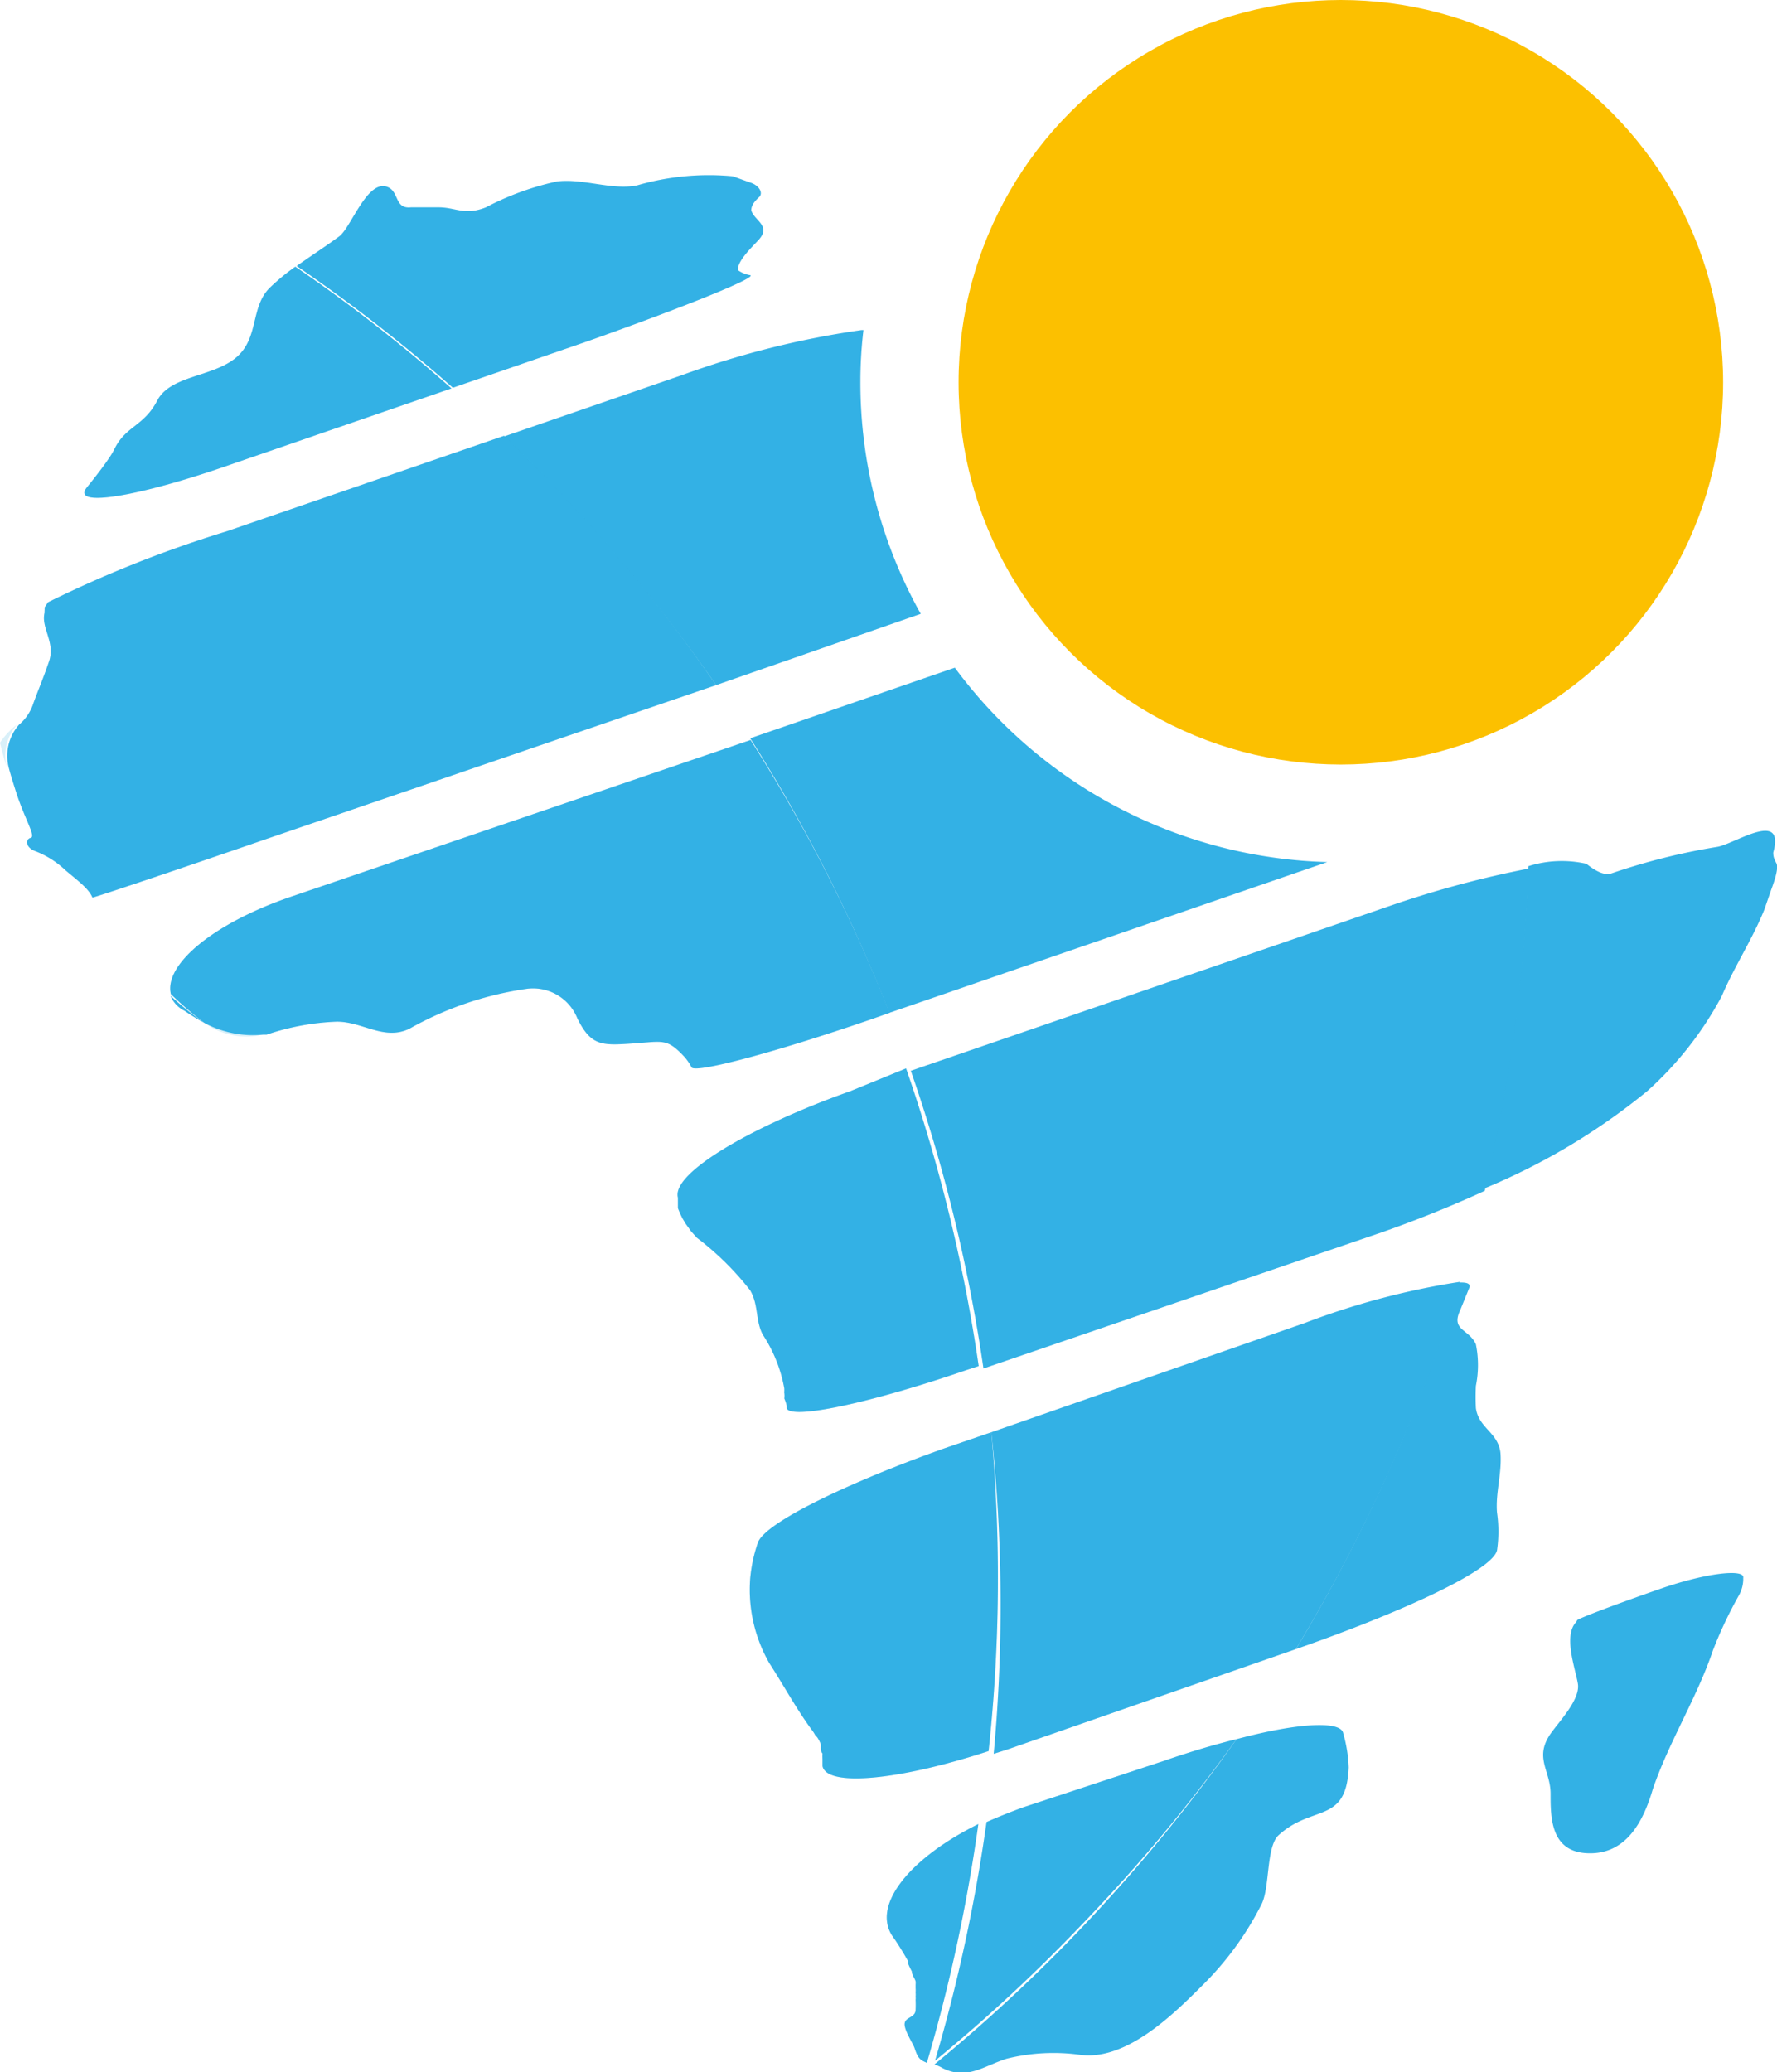 <svg xmlns="http://www.w3.org/2000/svg" viewBox="0 0 52.11 60.76"><defs><style>.cls-1,.cls-2{fill:#33b1e5;}.cls-2{opacity:0.1;}.cls-3{fill:#fcc000;}</style></defs><g id="Layer_2" data-name="Layer 2"><g id="Layer_1-2" data-name="Layer 1"><path class="cls-1" d="M25.33,9.64h-.07s0,0,.06,0S25.32,9.65,25.33,9.64Z"/><path class="cls-1" d="M5.41,29.64A6.45,6.45,0,0,0,6,30a9.84,9.84,0,0,1-1-.8A.84.84,0,0,0,5.41,29.64Z"/><path class="cls-1" d="M36.26,51a48.49,48.49,0,0,1-4.55,5.54,47.6,47.6,0,0,1-4.31,4,1.19,1.19,0,0,1,.25.11c.71.35,1.18-.06,1.87-.28a5.71,5.71,0,0,1,2.18-.11c1.35.16,2.72-1.2,3.58-2.06A9.12,9.12,0,0,0,37,55.83c.24-.5.13-1.64.48-2,1-.93,2-.32,2.07-2a4.18,4.18,0,0,0-.16-1C39.33,50.45,38.05,50.52,36.26,51Z"/><path class="cls-1" d="M44,42.6c-.07-.6-.64-.72-.72-1.31a6.46,6.46,0,0,1,0-.65,3.08,3.08,0,0,0,0-1.22c-.21-.46-.74-.4-.46-1l.28-.69c0-.09-.08-.13-.32-.12A47.28,47.28,0,0,1,38,48.36l.37-.13c2.81-1,5.4-2.18,5.53-2.77a3.83,3.83,0,0,0,0-1.1C43.85,43.77,44.05,43.2,44,42.6Z"/><path class="cls-1" d="M52,25c.35-1.26-1.09-.28-1.62-.17a19,19,0,0,0-3.12.78c-.21.08-.49-.08-.74-.28a3.26,3.26,0,0,0-1.7.07,48.83,48.83,0,0,1-1.29,9.45A19,19,0,0,0,48.3,32a10.11,10.11,0,0,0,2.19-2.79c.37-.87.9-1.67,1.25-2.54l.2-.58c.12-.32.22-.65.15-.78S52,25.11,52,25Z"/><path class="cls-1" d="M48.72,46.58c-1.33.46-2.43.88-2.47.93a.24.24,0,0,1-.06.09c-.33.42,0,1.31.08,1.77s-.54,1.1-.8,1.47c-.49.71,0,1.08,0,1.76s0,1.65,1,1.74c1.2.1,1.72-.92,2-1.88.48-1.4,1.29-2.67,1.76-4.06A12.33,12.33,0,0,1,51,46.77a1,1,0,0,0,.12-.5C51.17,46,50.05,46.12,48.72,46.58Z"/><path class="cls-1" d="M17.25,10C20.07,9,22.2,8.14,22,8.07a.84.84,0,0,1-.35-.14s0,0,0,0c-.07-.25.45-.73.6-.9.37-.41-.13-.56-.22-.86,0-.15.1-.27.23-.39s0-.35-.27-.43l-.5-.18a7.53,7.53,0,0,0-2.82.27c-.74.14-1.56-.21-2.33-.12a8.18,8.18,0,0,0-2.09.76c-.63.25-.88,0-1.39,0-.27,0-.54,0-.81,0-.48.05-.34-.44-.67-.59-.6-.27-1.08,1.18-1.43,1.44s-.84.58-1.25.87a46.66,46.66,0,0,1,4.58,3.57Z"/><path class="cls-2" d="M17.25,10C20.07,9,22.2,8.14,22,8.07a.84.84,0,0,1-.35-.14s0,0,0,0c-.07-.25.45-.73.6-.9.37-.41-.13-.56-.22-.86,0-.15.1-.27.23-.39s0-.35-.27-.43l-.5-.18a7.53,7.53,0,0,0-2.82.27c-.74.14-1.56-.21-2.33-.12a8.18,8.18,0,0,0-2.09.76c-.63.25-.88,0-1.39,0-.27,0-.54,0-.81,0-.48.05-.34-.44-.67-.59-.6-.27-1.08,1.18-1.43,1.44s-.84.58-1.25.87a46.66,46.66,0,0,1,4.58,3.57Z"/><path class="cls-1" d="M25.32,9.68s-.05,0-.06,0A26.08,26.08,0,0,0,20,11l-5.25,1.81A47.51,47.51,0,0,1,21,20.09L27,18a13.9,13.9,0,0,1-1.77-6.81A12.83,12.83,0,0,1,25.32,9.68Z"/><path class="cls-2" d="M25.32,9.68s-.05,0-.06,0A26.08,26.08,0,0,0,20,11l-5.25,1.81A47.51,47.51,0,0,1,21,20.09L27,18a13.9,13.9,0,0,1-1.77-6.81A12.83,12.83,0,0,1,25.32,9.68Z"/><path class="cls-1" d="M38.92,25.28A14.06,14.06,0,0,1,28,19.58l-6,2.07a47.19,47.19,0,0,1,4.08,8.05Z"/><path class="cls-2" d="M38.92,25.28A14.06,14.06,0,0,1,28,19.58l-6,2.07a47.19,47.19,0,0,1,4.08,8.05Z"/><path class="cls-1" d="M36.26,51c-.65.16-1.36.37-2.11.63L30,53c-.38.14-.73.28-1.07.43a48.9,48.9,0,0,1-1.51,7h0a47.6,47.6,0,0,0,4.31-4A48.49,48.49,0,0,0,36.26,51Z"/><path class="cls-2" d="M36.26,51c-.65.16-1.36.37-2.11.63L30,53c-.38.14-.73.28-1.07.43a48.9,48.9,0,0,1-1.51,7h0a47.6,47.6,0,0,0,4.31-4A48.49,48.49,0,0,0,36.26,51Z"/><path class="cls-1" d="M38.28,38.79,29.07,42a47.17,47.17,0,0,1,.07,9.43l.41-.13L38,48.36h0a47.28,47.28,0,0,0,4.81-10.77A22.26,22.26,0,0,0,38.28,38.79Z"/><path class="cls-2" d="M38.28,38.79,29.07,42a47.17,47.17,0,0,1,.07,9.43l.41-.13L38,48.36h0a47.28,47.28,0,0,0,4.81-10.77A22.26,22.26,0,0,0,38.28,38.79Z"/><path class="cls-1" d="M40.83,26.54,26.71,31.4a47.32,47.32,0,0,1,2.13,8.73l11.7-4c.94-.33,2-.75,3-1.21a48.83,48.83,0,0,0,1.29-9.45A30.33,30.33,0,0,0,40.83,26.54Z"/><path class="cls-2" d="M40.83,26.54,26.71,31.4a47.32,47.32,0,0,1,2.13,8.73l11.7-4c.94-.33,2-.75,3-1.21a48.83,48.83,0,0,0,1.29-9.45A30.33,30.33,0,0,0,40.83,26.54Z"/><path class="cls-1" d="M6.77,13.62l6.47-2.23A46.66,46.66,0,0,0,8.66,7.82a6.42,6.42,0,0,0-.73.6c-.6.57-.32,1.48-1,2.06S5,11,4.61,11.75s-.92.74-1.25,1.41a1.88,1.88,0,0,1-.14.24c-.17.26-.42.58-.67.89C2.06,14.89,4,14.59,6.77,13.62Z"/><path class="cls-2" d="M6.77,13.62l6.47-2.23A46.66,46.66,0,0,0,8.66,7.82a6.42,6.42,0,0,0-.73.6c-.6.57-.32,1.48-1,2.06S5,11,4.61,11.75s-.92.74-1.25,1.41a1.88,1.88,0,0,1-.14.24c-.17.26-.42.58-.67.89C2.06,14.89,4,14.59,6.77,13.62Z"/><path class="cls-2" d="M6.77,13.62l6.47-2.23A46.66,46.66,0,0,0,8.66,7.82a6.42,6.42,0,0,0-.73.6c-.6.57-.32,1.48-1,2.06S5,11,4.61,11.75s-.92.74-1.25,1.41a1.88,1.88,0,0,1-.14.24c-.17.26-.42.58-.67.89C2.06,14.89,4,14.59,6.77,13.62Z"/><path class="cls-2" d="M.5,21.25a2.14,2.14,0,0,0-.5.53s.08.33.2.74A1.38,1.38,0,0,1,.5,21.25Z"/><path class="cls-2" d="M.5,21.25a2.14,2.14,0,0,0-.5.53s.08.33.2.74A1.38,1.38,0,0,1,.5,21.25Z"/><path class="cls-1" d="M6.65,15.58a35.07,35.07,0,0,0-5.24,2.08l-.1.15,0,.08h0a.25.25,0,0,0,0,.07c-.12.44.32.87.13,1.43s-.32.84-.47,1.26a1.35,1.35,0,0,1-.41.6,1.38,1.38,0,0,0-.3,1.27c.06.23.14.48.22.73.26.8.58,1.28.42,1.32s-.15.27.11.38a2.66,2.66,0,0,1,.91.57c.33.28.69.54.79.8l0,0c.06,0,2.33-.76,5.11-1.72L21,20.09a47.51,47.51,0,0,0-6.22-7.31Z"/><path class="cls-2" d="M6.65,15.58a35.07,35.07,0,0,0-5.24,2.08l-.1.15,0,.08h0a.25.25,0,0,0,0,.07c-.12.44.32.87.13,1.43s-.32.84-.47,1.26a1.35,1.35,0,0,1-.41.6,1.38,1.38,0,0,0-.3,1.27c.06.23.14.48.22.73.26.8.58,1.28.42,1.32s-.15.27.11.38a2.66,2.66,0,0,1,.91.57c.33.28.69.54.79.8l0,0c.06,0,2.33-.76,5.11-1.72L21,20.09a47.51,47.51,0,0,0-6.22-7.31Z"/><path class="cls-2" d="M6.65,15.58a35.07,35.07,0,0,0-5.24,2.08l-.1.15,0,.08h0a.25.25,0,0,0,0,.07c-.12.44.32.87.13,1.43s-.32.84-.47,1.26a1.35,1.35,0,0,1-.41.6,1.38,1.38,0,0,0-.3,1.27c.06.23.14.48.22.73.26.8.58,1.28.42,1.32s-.15.27.11.38a2.66,2.66,0,0,1,.91.57c.33.28.69.54.79.8l0,0c.06,0,2.33-.76,5.11-1.72L21,20.09a47.51,47.51,0,0,0-6.22-7.31Z"/><path class="cls-2" d="M6,30a2.13,2.13,0,0,0,1.72.34A3,3,0,0,1,6,30Z"/><path class="cls-2" d="M6,30a2.13,2.13,0,0,0,1.72.34A3,3,0,0,1,6,30Z"/><path class="cls-1" d="M20.28,31.3c.11.18,2.42-.43,5.24-1.4l.57-.2a47.19,47.19,0,0,0-4.08-8L8.52,26.3c-2.3.79-3.71,2-3.51,2.85A9.84,9.84,0,0,0,6,30H6a3,3,0,0,0,1.72.34l.1,0a7.21,7.21,0,0,1,2.06-.38c.76,0,1.38.56,2.12.21A9.84,9.84,0,0,1,15.42,29a1.4,1.4,0,0,1,1.51.86c.4.82.73.8,1.62.74s1-.16,1.5.37A1.44,1.44,0,0,1,20.28,31.3Z"/><path class="cls-2" d="M20.28,31.3c.11.18,2.42-.43,5.24-1.4l.57-.2a47.19,47.19,0,0,0-4.08-8L8.52,26.3c-2.3.79-3.71,2-3.51,2.85A9.84,9.84,0,0,0,6,30H6a3,3,0,0,0,1.72.34l.1,0a7.21,7.21,0,0,1,2.06-.38c.76,0,1.38.56,2.12.21A9.84,9.84,0,0,1,15.42,29a1.4,1.4,0,0,1,1.51.86c.4.82.73.8,1.62.74s1-.16,1.5.37A1.44,1.44,0,0,1,20.28,31.3Z"/><path class="cls-2" d="M20.28,31.3c.11.18,2.42-.43,5.24-1.4l.57-.2a47.19,47.19,0,0,0-4.08-8L8.52,26.3c-2.3.79-3.71,2-3.51,2.85A9.84,9.84,0,0,0,6,30H6a3,3,0,0,0,1.72.34l.1,0a7.21,7.21,0,0,1,2.06-.38c.76,0,1.38.56,2.12.21A9.84,9.84,0,0,1,15.42,29a1.4,1.4,0,0,1,1.51.86c.4.82.73.8,1.62.74s1-.16,1.5.37A1.44,1.44,0,0,1,20.28,31.3Z"/><path class="cls-1" d="M24.93,32c-2.82,1-5.25,2.39-5.05,3.12,0,0,0,.08,0,.11l0,.08,0,.12a2.92,2.92,0,0,0,.14.31l.09.15.08.11.07.1.08.09h0l.1.11A8.45,8.45,0,0,1,22,37.84c.25.43.15.89.37,1.3A4.21,4.21,0,0,1,23,40.72s0,.05,0,.08a.09.09,0,0,0,0,.05.11.11,0,0,0,0,0v0a.62.62,0,0,1,0,.16,1.29,1.29,0,0,1,.07.21l0,.08c.15.34,2.5-.17,5.29-1.13l.34-.11a47.32,47.32,0,0,0-2.13-8.73Z"/><path class="cls-2" d="M24.93,32c-2.82,1-5.25,2.39-5.05,3.12,0,0,0,.08,0,.11l0,.08,0,.12a2.92,2.92,0,0,0,.14.31l.09.15.08.11.07.1.08.09h0l.1.11A8.45,8.45,0,0,1,22,37.84c.25.43.15.89.37,1.3A4.21,4.21,0,0,1,23,40.72s0,.05,0,.08a.09.09,0,0,0,0,.05.11.11,0,0,0,0,0v0a.62.62,0,0,1,0,.16,1.29,1.29,0,0,1,.07.21l0,.08c.15.34,2.5-.17,5.29-1.13l.34-.11a47.32,47.32,0,0,0-2.13-8.73Z"/><path class="cls-2" d="M24.93,32c-2.82,1-5.25,2.39-5.05,3.12,0,0,0,.08,0,.11l0,.08,0,.12a2.92,2.92,0,0,0,.14.31l.09.15.08.11.07.1.08.09h0l.1.11A8.45,8.45,0,0,1,22,37.84c.25.43.15.89.37,1.3A4.21,4.21,0,0,1,23,40.72s0,.05,0,.08a.09.09,0,0,0,0,.05.11.11,0,0,0,0,0v0a.62.62,0,0,1,0,.16,1.29,1.29,0,0,1,.07.21l0,.08c.15.34,2.5-.17,5.29-1.13l.34-.11a47.32,47.32,0,0,0-2.13-8.73Z"/><path class="cls-1" d="M26.16,56.76c.13.18.24.36.35.54l.12.21,0,.07a2.4,2.4,0,0,0,.11.23c0,.1.08.19.11.29a.42.42,0,0,1,0,.1l0,.1v0a.65.65,0,0,1,0,.13.5.5,0,0,1,0,.12.29.29,0,0,1,0,.09,2.85,2.85,0,0,1,0,.29c0,.24-.29.21-.32.4s.25.6.29.73c.1.31.17.35.36.43a48.9,48.9,0,0,0,1.51-7C26.76,54.44,25.56,55.82,26.16,56.76Z"/><path class="cls-2" d="M26.16,56.76c.13.18.24.36.35.54l.12.21,0,.07a2.4,2.4,0,0,0,.11.23c0,.1.08.19.11.29a.42.42,0,0,1,0,.1l0,.1v0a.65.65,0,0,1,0,.13.5.5,0,0,1,0,.12.29.29,0,0,1,0,.09,2.85,2.85,0,0,1,0,.29c0,.24-.29.21-.32.4s.25.6.29.73c.1.31.17.35.36.43a48.9,48.9,0,0,0,1.51-7C26.76,54.44,25.56,55.82,26.16,56.76Z"/><path class="cls-2" d="M26.16,56.76c.13.18.24.36.35.54l.12.21,0,.07a2.4,2.4,0,0,0,.11.23c0,.1.08.19.11.29a.42.42,0,0,1,0,.1l0,.1v0a.65.65,0,0,1,0,.13.5.5,0,0,1,0,.12.29.29,0,0,1,0,.09,2.85,2.85,0,0,1,0,.29c0,.24-.29.21-.32.4s.25.6.29.73c.1.31.17.35.36.43a48.9,48.9,0,0,0,1.51-7C26.76,54.44,25.56,55.82,26.16,56.76Z"/><path class="cls-1" d="M29.07,42l-1.37.47c-2.81,1-5.3,2.19-5.48,2.78A4.46,4.46,0,0,0,22,46.28a4.34,4.34,0,0,0,.56,2.49c.42.65.78,1.32,1.24,1.95a1,1,0,0,1,.11.17h0v0A.37.37,0,0,1,24,51a1,1,0,0,1,.07.15l0,.13s0,.09.05.14a1.24,1.24,0,0,0,0,.16s0,.07,0,.1l0,.11c.13.62,2.24.42,4.87-.44A47.17,47.17,0,0,0,29.07,42Z"/><path class="cls-2" d="M29.07,42l-1.37.47c-2.81,1-5.3,2.19-5.48,2.78A4.46,4.46,0,0,0,22,46.28a4.34,4.34,0,0,0,.56,2.49c.42.65.78,1.32,1.24,1.95a1,1,0,0,1,.11.17h0v0A.37.37,0,0,1,24,51a1,1,0,0,1,.07.15l0,.13s0,.09.05.14a1.24,1.24,0,0,0,0,.16s0,.07,0,.1l0,.11c.13.62,2.24.42,4.87-.44A47.17,47.17,0,0,0,29.07,42Z"/><path class="cls-2" d="M29.07,42l-1.37.47c-2.81,1-5.3,2.19-5.48,2.78A4.46,4.46,0,0,0,22,46.28a4.34,4.34,0,0,0,.56,2.49c.42.65.78,1.32,1.24,1.95a1,1,0,0,1,.11.17h0v0A.37.37,0,0,1,24,51a1,1,0,0,1,.07.15l0,.13s0,.09.05.14a1.24,1.24,0,0,0,0,.16s0,.07,0,.1l0,.11c.13.62,2.24.42,4.87-.44A47.17,47.17,0,0,0,29.07,42Z"/><circle class="cls-3" cx="39.32" cy="11.21" r="11.21"/></g></g></svg>